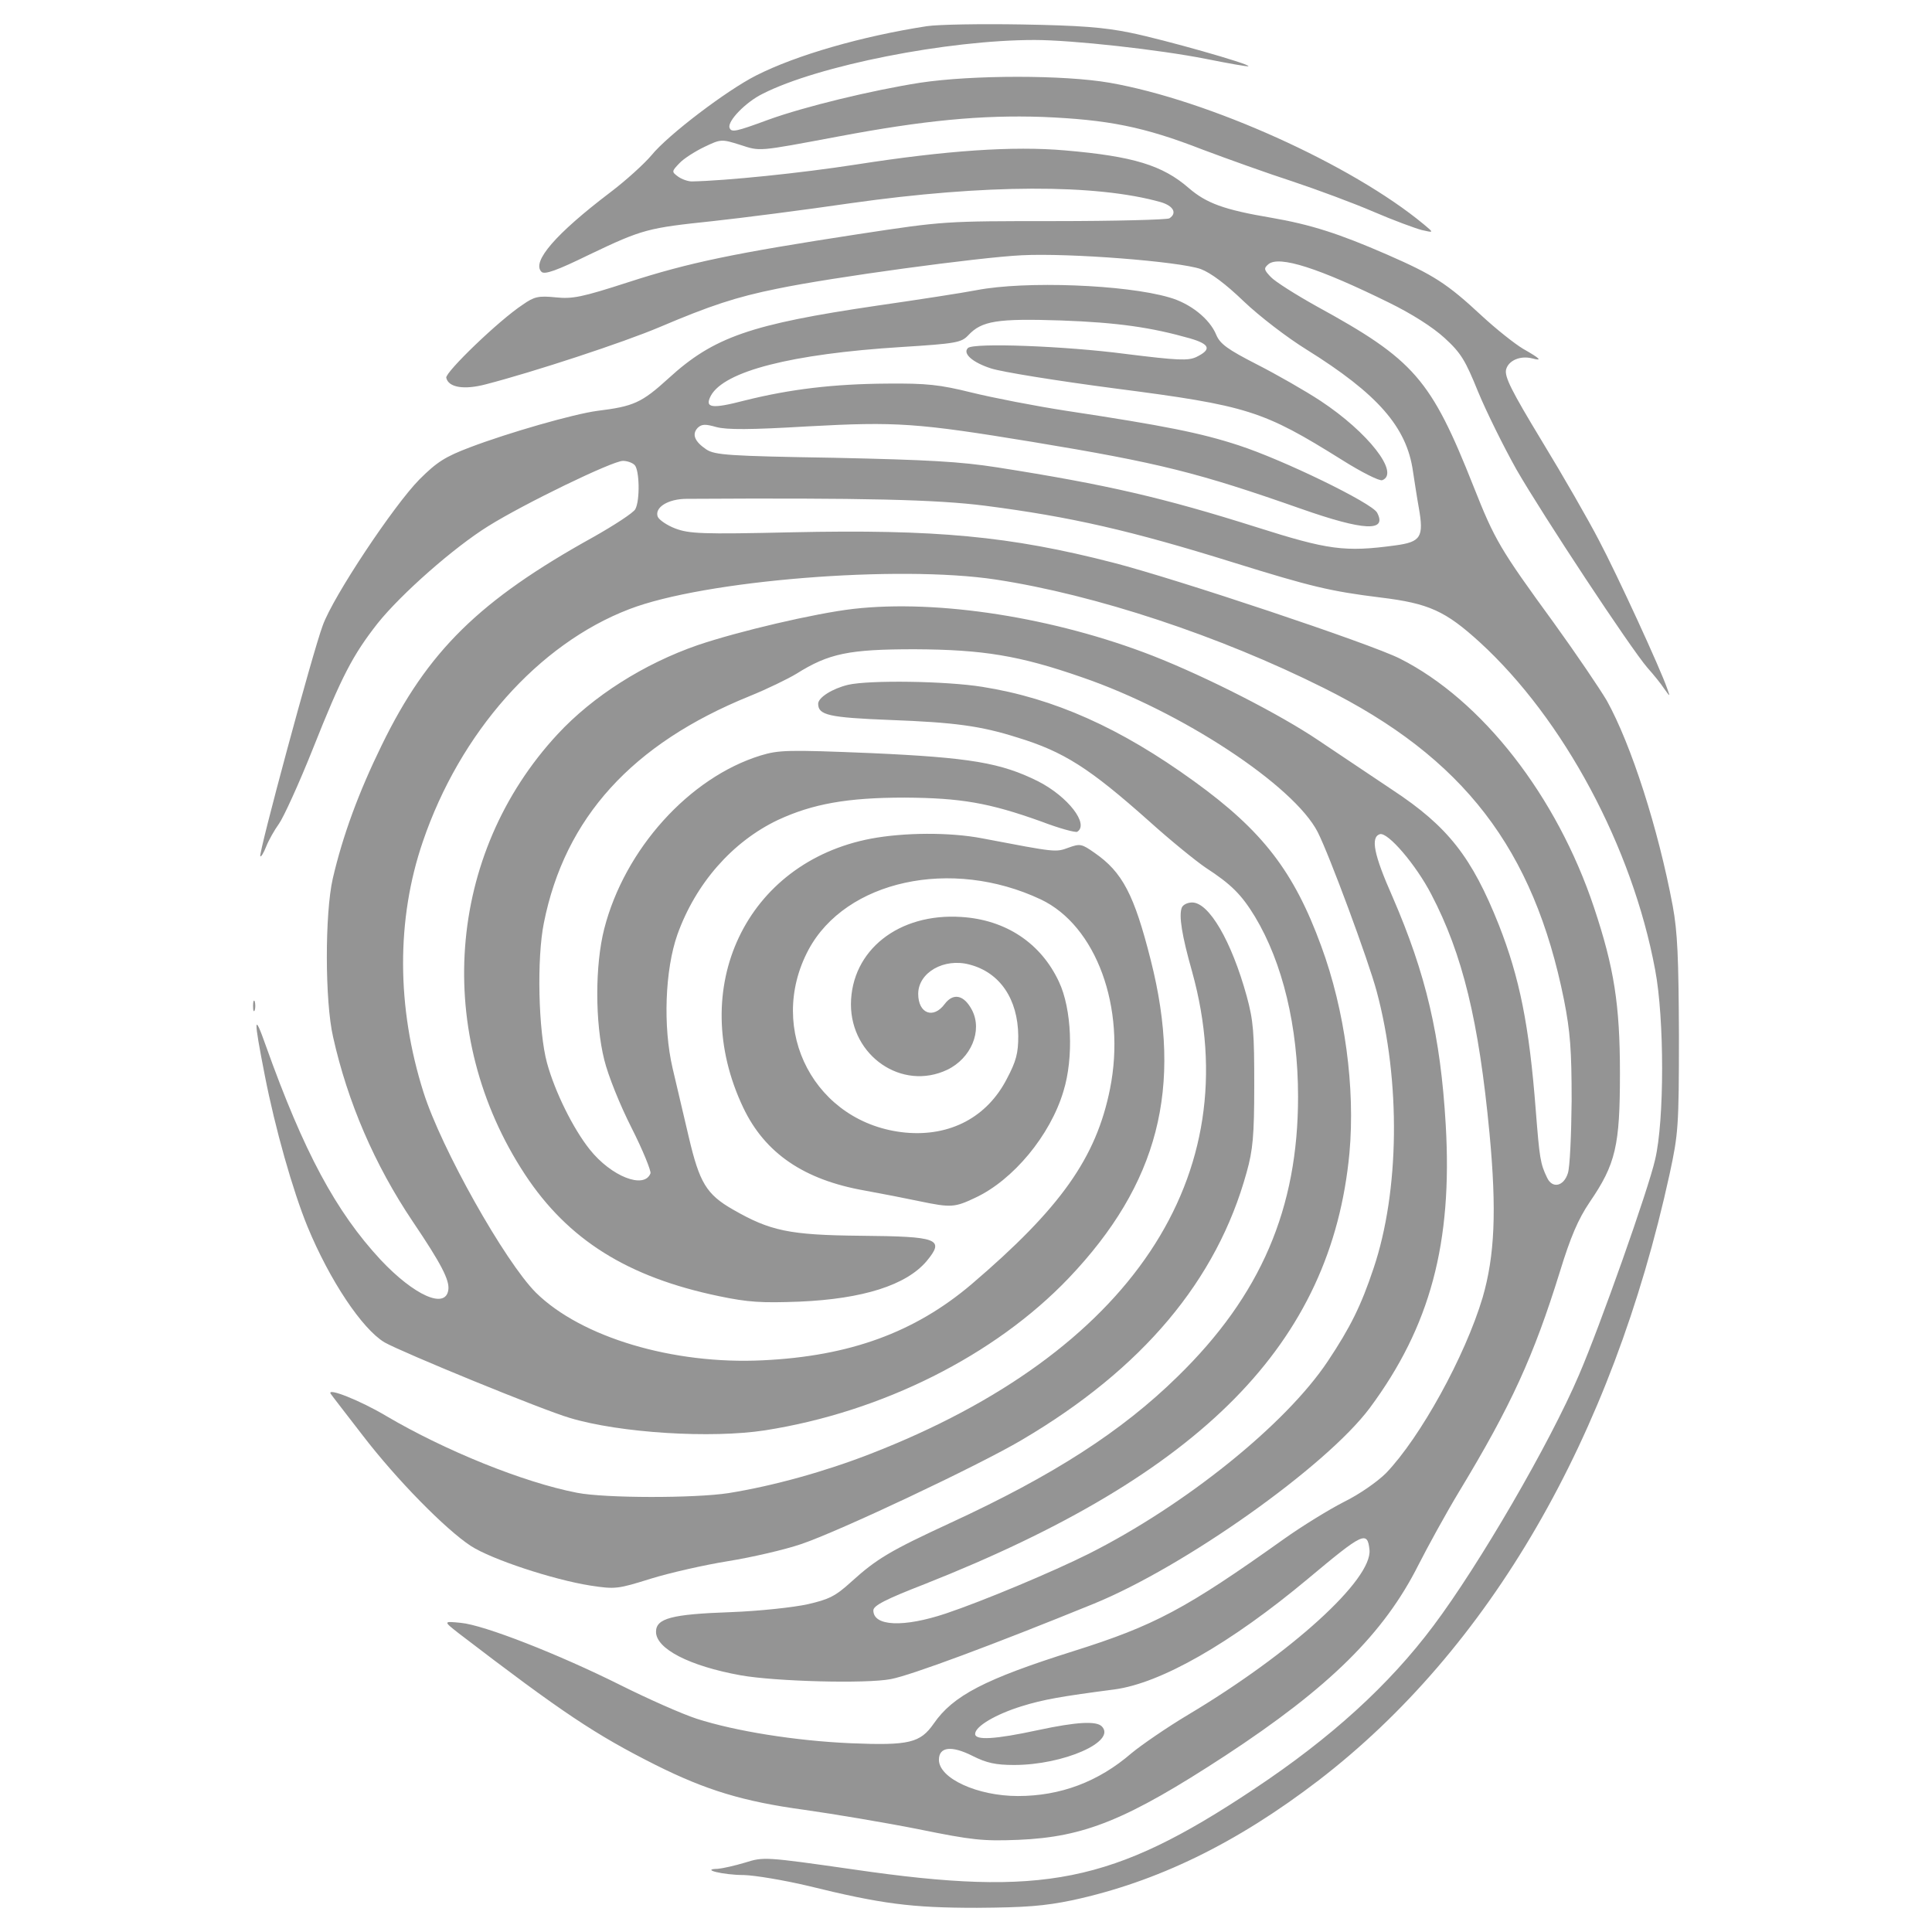 <?xml version="1.0" encoding="UTF-8" standalone="no"?>
<svg
   version="1.0"
   width="560pt"
   height="560pt"
   viewBox="0 0 560 560"
   preserveAspectRatio="xMidYMid meet"
   id="svg14"
   sodipodi:docname="Exceptional.svg"
   inkscape:version="1.1.2 (0a00cf5339, 2022-02-04)"
   xmlns:inkscape="http://www.inkscape.org/namespaces/inkscape"
   xmlns:sodipodi="http://sodipodi.sourceforge.net/DTD/sodipodi-0.dtd"
   xmlns="http://www.w3.org/2000/svg"
   xmlns:svg="http://www.w3.org/2000/svg"
   xmlns:rdf="http://www.w3.org/1999/02/22-rdf-syntax-ns#"
   xmlns:cc="http://creativecommons.org/ns#"
   xmlns:dc="http://purl.org/dc/elements/1.1/">
  <defs
     id="defs18" />
  <sodipodi:namedview
     id="namedview16"
     pagecolor="#505050"
     
     borderopacity="1"
     inkscape:pageshadow="0"
     inkscape:pageopacity="0"
     inkscape:pagecheckerboard="1"
     inkscape:document-units="pt"
     showgrid="false"
     inkscape:zoom="0.58875"
     inkscape:cx="570.70064"
     inkscape:cy="524.84076"
     inkscape:window-width="1920"
     inkscape:window-height="957"
     inkscape:window-x="0"
     inkscape:window-y="27"
     inkscape:window-maximized="1"
     inkscape:current-layer="svg14" />
  <g
     transform="matrix(0.1,0,0,-0.1,-216.85,779.588)"
     fill="#949494"
     stroke="none"
     id="g12">
    <path
       d="m 4855,7720 c -188,-29 -379,-84 -495,-143 -85,-43 -255,-172 -303,-231 -21,-25 -75,-74 -120,-108 -158,-120 -228,-201 -199,-230 9,-9 45,4 139,50 155,74 169,77 358,97 83,9 263,32 400,52 389,55 710,56 898,3 37,-11 48,-32 25,-47 -7,-4 -157,-8 -333,-8 -320,0 -320,0 -570,-38 -358,-55 -489,-82 -665,-139 -136,-44 -162,-49 -211,-44 -50,5 -62,2 -95,-21 -70,-46 -225,-196 -222,-212 6,-28 51,-36 115,-19 139,36 398,121 504,166 146,62 221,87 340,111 158,33 585,91 709,97 139,7 456,-18 519,-40 29,-11 72,-43 125,-94 45,-43 126,-105 181,-139 207,-129 291,-225 309,-353 4,-25 11,-73 17,-106 15,-85 6,-99 -68,-109 -147,-20 -195,-13 -403,53 -269,85 -432,123 -750,173 -109,17 -200,22 -475,28 -305,5 -344,8 -369,24 -34,23 -43,44 -25,63 12,11 22,11 54,2 30,-8 97,-8 265,2 257,14 316,10 651,-45 369,-61 480,-89 779,-194 182,-64 250,-67 220,-11 -15,28 -272,153 -401,195 -110,36 -215,57 -499,100 -91,14 -214,38 -275,53 -93,23 -130,27 -245,26 -155,-1 -281,-16 -413,-49 -96,-25 -117,-22 -98,14 39,71 233,121 552,141 160,10 174,13 194,34 39,42 84,49 269,43 165,-6 261,-20 374,-52 58,-17 63,-32 18,-54 -24,-11 -52,-10 -205,9 -175,23 -442,33 -457,17 -16,-16 14,-42 67,-59 30,-10 191,-36 359,-58 386,-50 429,-64 658,-207 57,-36 109,-62 117,-59 52,20 -41,139 -179,230 -44,29 -128,77 -185,106 -84,43 -106,59 -117,85 -19,47 -76,92 -137,109 -127,37 -416,48 -557,21 -41,-8 -171,-28 -289,-45 -367,-54 -474,-91 -605,-211 -78,-71 -101,-81 -206,-94 -68,-9 -257,-63 -370,-106 -71,-27 -95,-42 -146,-93 -74,-75 -250,-339 -280,-423 -29,-77 -187,-663 -181,-669 2,-3 10,10 17,28 7,18 24,48 37,66 13,18 58,116 99,219 83,209 115,270 187,362 68,85 221,220 321,282 104,65 360,189 390,189 12,0 27,-5 34,-12 14,-14 16,-102 2,-128 -5,-10 -60,-46 -122,-81 -330,-183 -480,-330 -613,-603 -67,-137 -113,-262 -142,-387 -23,-101 -23,-355 1,-459 42,-188 120,-370 231,-535 83,-123 107,-170 103,-198 -8,-57 -99,-16 -196,87 -130,140 -223,313 -333,621 -35,99 -36,82 -3,-86 30,-154 81,-334 124,-439 64,-155 158,-296 223,-335 51,-29 458,-196 537,-219 146,-44 411,-60 566,-36 339,53 666,217 880,441 260,273 332,552 238,922 -48,190 -82,255 -163,311 -37,26 -42,27 -75,15 -38,-14 -36,-14 -251,27 -94,18 -226,17 -322,-1 -362,-69 -535,-433 -370,-780 63,-132 176,-209 352,-240 50,-9 121,-23 159,-31 91,-19 102,-18 161,10 110,51 218,181 256,309 30,97 24,239 -13,317 -52,112 -154,180 -283,188 -182,12 -319,-97 -320,-253 0,-150 148,-252 279,-190 69,33 103,113 72,173 -23,44 -54,51 -79,18 -33,-45 -77,-28 -77,29 0,62 75,105 149,85 88,-23 140,-100 141,-207 0,-50 -6,-73 -33,-124 -57,-111 -164,-168 -294,-156 -261,25 -405,297 -281,530 108,201 414,268 673,146 161,-76 248,-314 201,-549 -40,-200 -143,-346 -402,-567 -164,-139 -352,-208 -604,-220 -261,-13 -527,67 -658,196 -90,90 -275,419 -326,581 -78,246 -79,501 -2,726 108,317 335,573 598,674 217,84 780,129 1063,86 289,-44 648,-163 950,-314 406,-202 609,-467 697,-905 18,-92 22,-144 22,-292 -1,-99 -5,-193 -11,-210 -12,-38 -45,-45 -60,-13 -20,41 -22,57 -33,196 -19,247 -47,384 -107,537 -78,196 -147,285 -308,391 -60,40 -157,105 -215,144 -111,75 -322,183 -480,245 -285,111 -622,164 -868,136 -112,-13 -333,-65 -451,-105 -156,-54 -304,-148 -406,-258 -323,-348 -361,-871 -95,-1276 125,-190 298,-298 562,-353 86,-18 124,-20 233,-16 186,8 310,48 369,117 54,65 35,72 -191,74 -207,2 -262,14 -370,76 -77,44 -97,78 -128,210 -15,63 -36,153 -47,200 -28,120 -22,285 14,387 53,148 159,269 291,332 101,47 202,65 367,65 164,-1 245,-15 396,-69 52,-20 100,-33 105,-30 35,22 -27,102 -113,146 -108,54 -197,69 -485,82 -243,10 -267,9 -320,-7 -207,-64 -394,-272 -453,-502 -27,-105 -27,-272 0,-380 11,-45 45,-130 79,-197 33,-65 57,-125 55,-132 -18,-47 -114,-9 -176,69 -48,60 -101,167 -124,251 -25,92 -30,303 -9,406 61,305 256,519 596,657 52,21 113,51 136,65 94,59 152,71 343,71 197,-1 303,-18 484,-81 289,-99 615,-314 684,-449 34,-67 147,-372 171,-462 70,-261 66,-579 -9,-802 -36,-108 -67,-171 -133,-270 -122,-183 -413,-417 -693,-558 -104,-52 -304,-136 -414,-173 -123,-41 -210,-37 -210,9 0,14 35,32 148,76 805,318 1180,698 1232,1250 17,189 -13,413 -82,600 -79,216 -170,334 -368,477 -214,155 -406,241 -614,274 -105,17 -328,20 -389,6 -46,-11 -87,-37 -87,-55 0,-33 31,-40 209,-47 186,-7 262,-17 369,-51 134,-41 208,-88 382,-243 61,-55 135,-115 163,-134 74,-48 104,-78 143,-142 80,-133 125,-318 125,-522 0,-324 -108,-576 -349,-811 -162,-159 -361,-287 -658,-424 -175,-81 -214,-104 -288,-171 -46,-42 -65,-51 -126,-65 -40,-9 -141,-20 -224,-23 -171,-6 -216,-18 -216,-57 0,-49 96,-99 245,-126 100,-18 365,-25 436,-11 58,11 295,99 587,218 265,108 675,399 801,568 175,236 240,478 220,821 -15,257 -57,436 -154,660 -55,124 -64,173 -37,182 23,7 105,-89 149,-174 91,-174 138,-367 169,-694 21,-224 15,-354 -20,-475 -51,-171 -181,-406 -280,-509 -25,-25 -78,-62 -123,-84 -43,-22 -121,-70 -173,-107 -285,-203 -375,-251 -610,-325 -257,-81 -349,-129 -405,-210 -39,-56 -71,-64 -240,-57 -161,7 -335,35 -447,71 -43,14 -142,58 -220,97 -180,90 -397,175 -464,181 -51,5 -51,5 -5,-31 299,-229 395,-293 570,-381 146,-73 254,-106 431,-130 85,-12 234,-37 330,-56 157,-32 187,-35 290,-31 192,8 315,58 600,244 302,198 460,354 560,553 27,53 79,148 117,211 152,251 217,394 293,639 31,101 53,152 86,201 76,111 88,164 88,374 0,199 -17,306 -75,480 -108,324 -325,602 -563,722 -85,43 -648,231 -831,278 -299,77 -514,97 -932,88 -261,-6 -297,-4 -337,11 -24,9 -47,25 -51,34 -10,27 30,52 84,52 515,3 724,-2 865,-20 248,-32 423,-72 721,-165 222,-69 279,-83 425,-101 140,-17 188,-39 287,-129 244,-223 443,-595 509,-950 27,-141 27,-437 0,-550 -19,-85 -160,-484 -221,-625 -84,-197 -289,-550 -422,-727 -128,-171 -297,-325 -520,-473 -410,-273 -610,-313 -1159,-233 -259,37 -262,37 -316,20 -30,-9 -66,-17 -79,-18 -52,-1 15,-18 76,-18 33,-1 116,-15 184,-31 215,-53 301,-64 491,-64 141,1 195,5 277,22 245,53 474,164 713,347 496,381 851,993 1018,1758 25,116 27,136 27,402 -1,225 -4,299 -18,375 -42,224 -120,467 -191,595 -20,34 -89,136 -154,226 -156,214 -171,240 -232,394 -124,313 -172,368 -455,523 -61,34 -121,72 -133,85 -20,21 -21,25 -7,37 31,26 146,-11 351,-112 65,-32 125,-70 160,-102 48,-44 60,-65 97,-156 24,-58 74,-159 111,-225 76,-132 332,-520 380,-575 17,-19 39,-46 48,-60 18,-25 18,-25 9,0 -19,56 -146,332 -198,430 -30,58 -104,187 -165,287 -89,147 -109,187 -104,208 7,26 41,41 76,32 30,-8 24,-1 -27,28 -25,15 -79,58 -120,96 -100,93 -139,118 -274,177 -140,61 -221,87 -337,107 -136,23 -187,42 -238,86 -76,66 -161,92 -359,109 -150,13 -342,0 -605,-41 -161,-25 -377,-47 -476,-49 -11,0 -29,6 -40,14 -19,14 -19,15 4,39 12,13 45,34 72,47 48,23 50,23 104,6 59,-19 48,-20 283,24 249,47 416,63 593,57 190,-8 293,-28 465,-95 72,-27 189,-69 260,-92 72,-24 177,-63 235,-88 58,-25 121,-48 140,-53 35,-8 35,-8 5,17 -209,173 -624,360 -910,410 -132,23 -398,23 -550,0 -140,-22 -334,-69 -439,-107 -95,-35 -108,-38 -113,-23 -6,19 47,74 96,98 161,82 536,156 788,156 109,0 362,-28 498,-55 65,-13 121,-23 122,-21 6,6 -244,77 -342,97 -78,16 -147,21 -315,24 -118,2 -242,0 -275,-5 z M 6138,3304 c 9,-86 -227,-300 -525,-478 -62,-37 -136,-88 -165,-112 -96,-83 -206,-124 -329,-124 -117,0 -229,51 -229,105 0,38 37,42 98,11 40,-20 66,-26 120,-26 143,0 298,68 254,112 -16,16 -73,13 -185,-11 -125,-27 -182,-30 -182,-11 0,22 60,57 134,80 64,20 117,29 270,49 134,18 336,133 561,321 159,133 172,140 178,84 z"
       id="path6" />
    <path
       d="m 5594,5165 c -9,-23 0,-80 30,-186 164,-592 -178,-1104 -932,-1397 -131,-51 -281,-93 -412,-114 -98,-15 -357,-15 -439,1 -155,30 -382,122 -552,222 -77,46 -174,84 -162,65 4,-6 46,-60 93,-121 99,-129 240,-272 313,-320 60,-39 239,-98 347,-115 72,-11 79,-10 175,20 55,17 156,40 225,51 68,11 163,33 210,49 108,36 515,228 640,302 350,206 566,463 652,776 18,64 22,106 22,252 0,152 -2,186 -22,259 -44,159 -109,271 -158,271 -14,0 -27,-7 -30,-15 z"
       id="path8" />
    <path
       d="m 2902,4880 c 0,-14 2,-19 5,-12 2,6 2,18 0,25 -3,6 -5,1 -5,-13 z"
       id="path10" />
  </g>
</svg>
